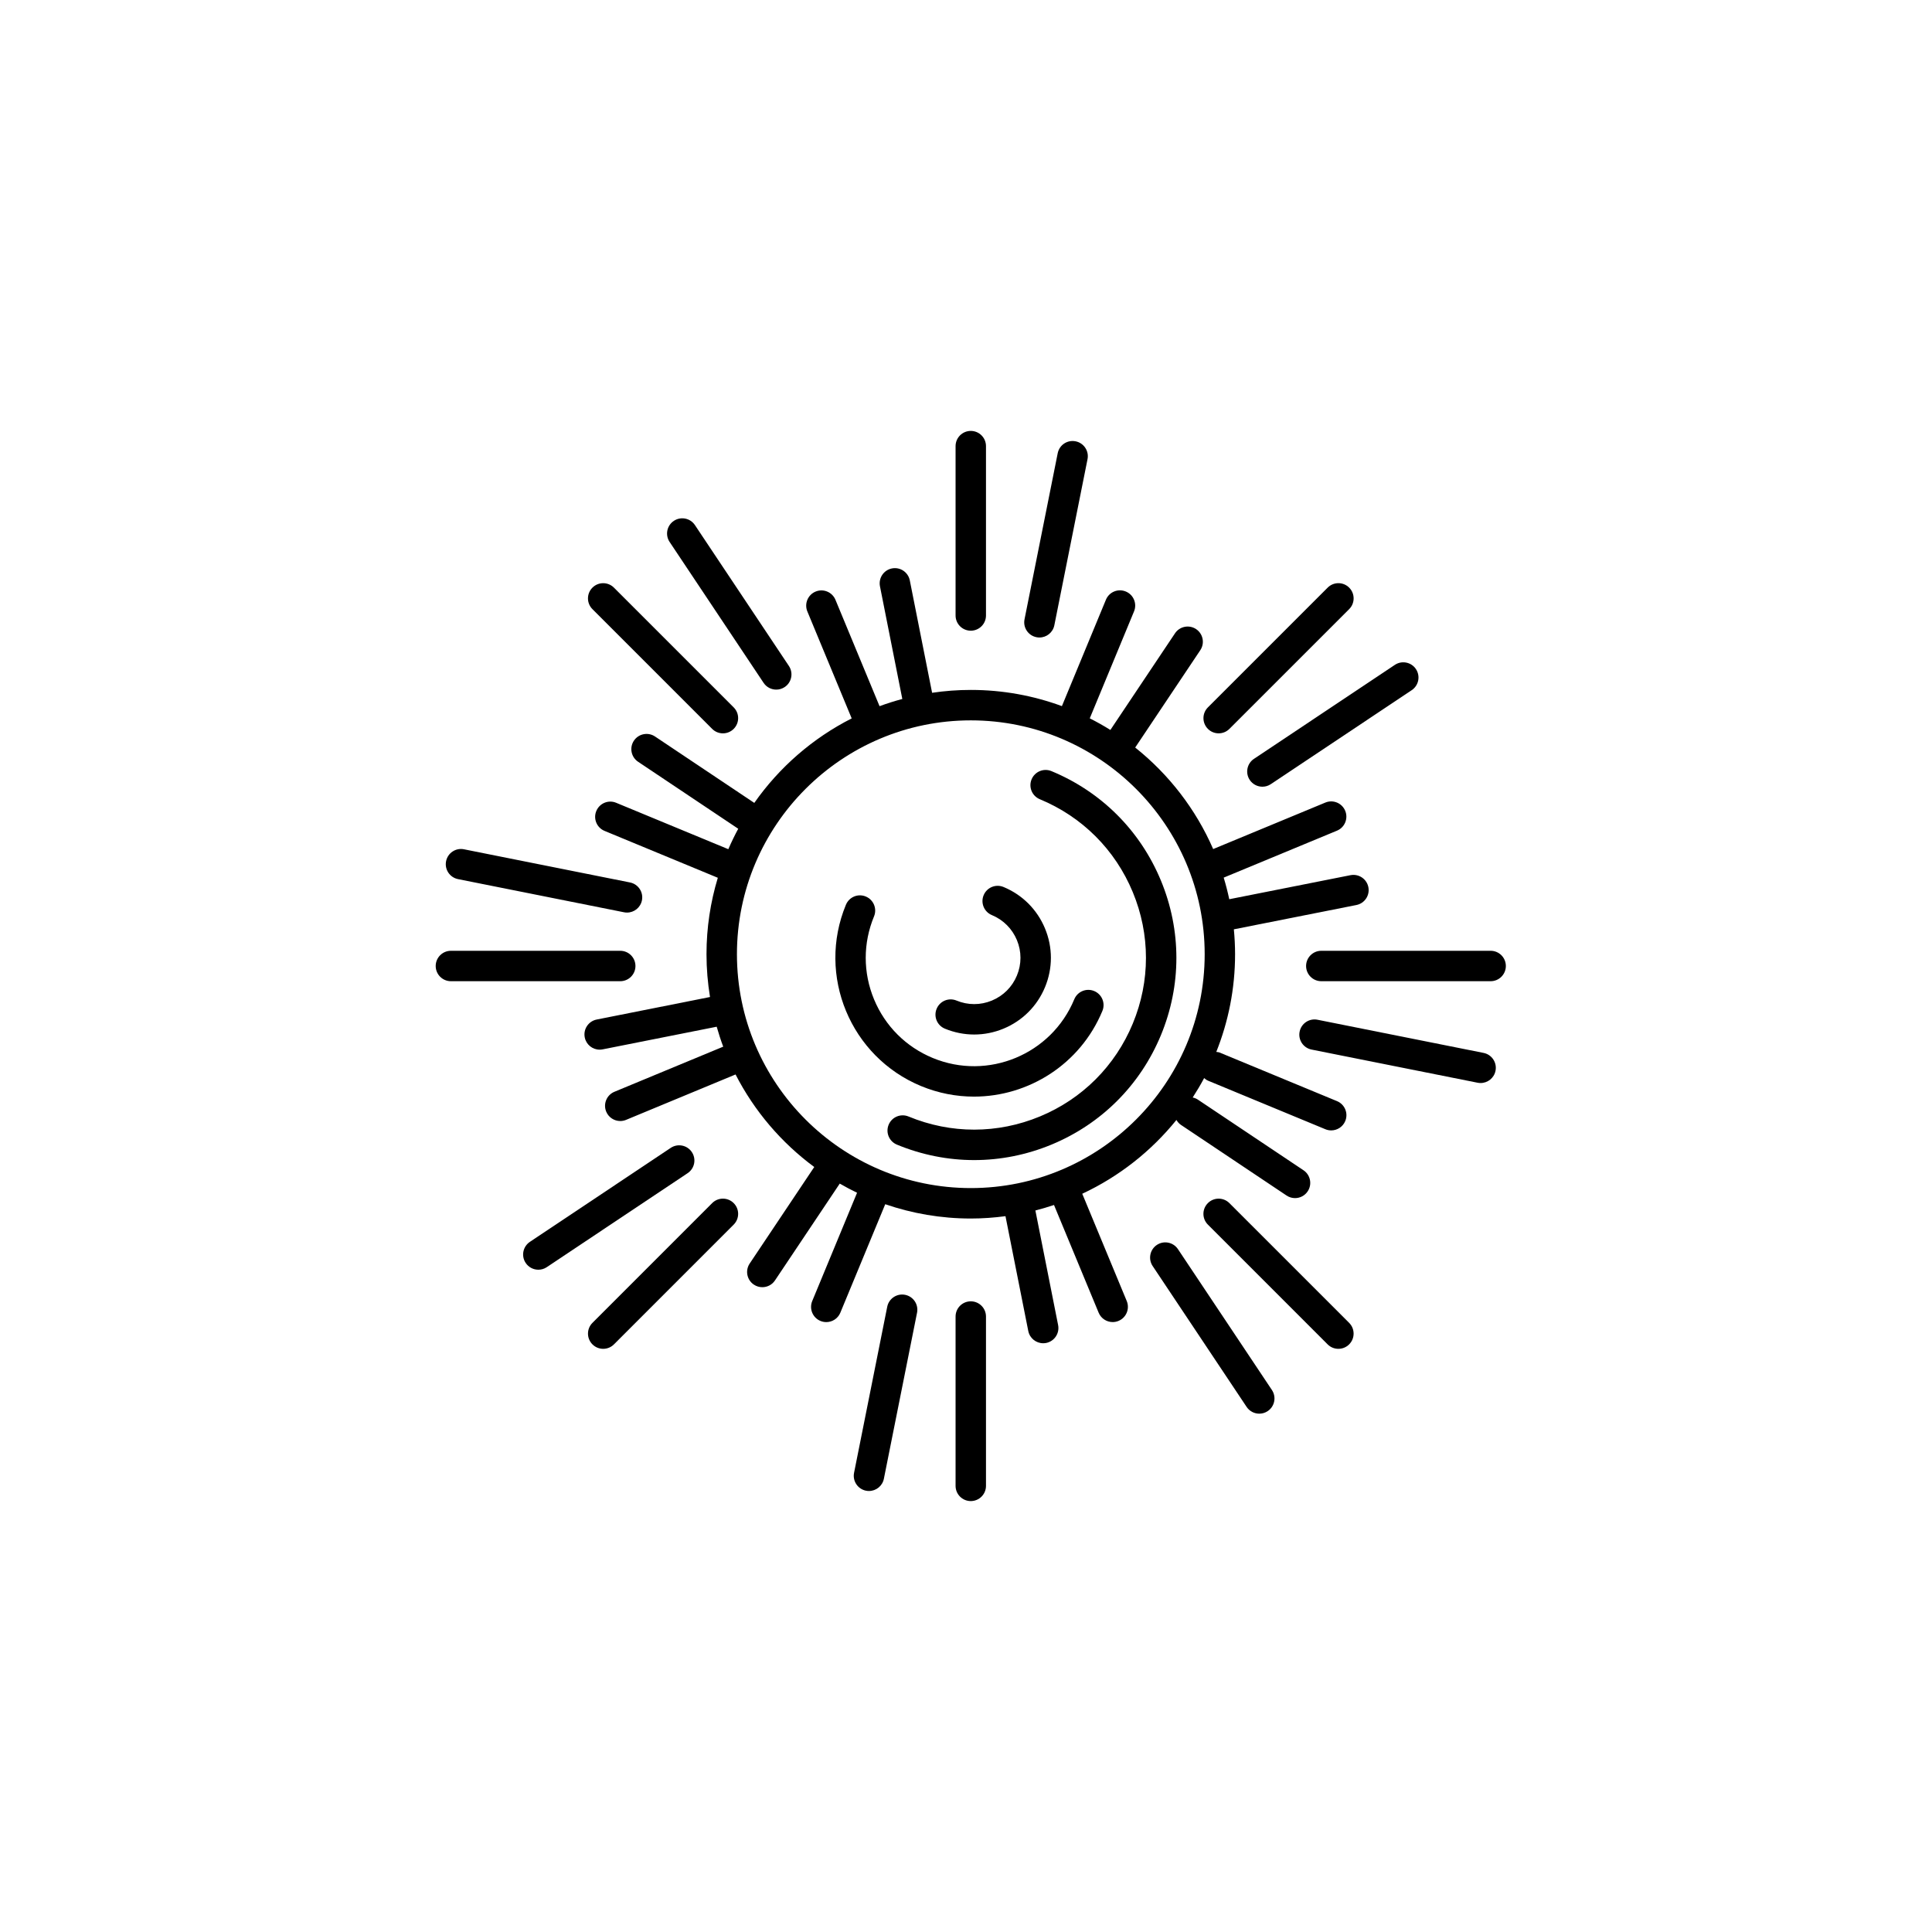 <?xml version="1.0" encoding="UTF-8"?>
<svg width="752pt" height="752pt" version="1.1" viewBox="0 0 752 752" xmlns="http://www.w3.org/2000/svg">
 <g>
  <path d="m377.86 245.49c3.269 0 5.918-2.652 5.918-5.918v-65.926c0-3.269-2.652-5.918-5.918-5.918-3.269 0-5.918 2.652-5.918 5.918v65.918c-0.004 3.273 2.644 5.926 5.918 5.926z"/>
  <path d="m377.86 506.52c-3.269 0-5.918 2.652-5.918 5.918v65.914c0 3.269 2.652 5.918 5.918 5.918 3.269 0 5.918-2.652 5.918-5.918v-65.91c0-3.273-2.652-5.922-5.918-5.922z"/>
  <path d="m580.21 370.08h-65.918c-3.269 0-5.918 2.652-5.918 5.918 0 3.269 2.652 5.918 5.918 5.918h65.918c3.269 0 5.918-2.648 5.918-5.918s-2.644-5.918-5.918-5.918z"/>
  <path d="m247.34 376c0-3.269-2.652-5.918-5.918-5.918h-65.914c-3.269 0-5.918 2.652-5.918 5.918 0 3.269 2.652 5.918 5.918 5.918h65.914c3.266 0.004 5.918-2.644 5.918-5.918z"/>
  <path d="m478.52 468.29c-2.312-2.312-6.059-2.312-8.371 0-2.316 2.312-2.312 6.059 0 8.371l46.609 46.613c1.156 1.156 2.668 1.734 4.188 1.734 1.52 0 3.031-0.578 4.188-1.734 2.312-2.312 2.312-6.059 0-8.371z"/>
  <path d="m277.2 283.71c1.156 1.156 2.672 1.734 4.188 1.734s3.031-0.578 4.188-1.734c2.312-2.312 2.312-6.059 0-8.371l-46.609-46.609c-2.312-2.312-6.059-2.312-8.371 0-2.316 2.312-2.312 6.059 0 8.371z"/>
  <path d="m277.2 468.29-46.602 46.613c-2.312 2.312-2.312 6.059 0 8.371 1.156 1.156 2.672 1.734 4.188 1.734 1.516 0 3.031-0.578 4.188-1.734l46.602-46.613c2.312-2.312 2.312-6.059 0-8.371-2.312-2.316-6.07-2.312-8.375 0z"/>
  <path d="m474.34 285.44c1.516 0 3.031-0.578 4.188-1.734l46.613-46.609c2.312-2.312 2.312-6.059 0-8.371-2.312-2.316-6.059-2.312-8.371 0l-46.613 46.609c-2.312 2.312-2.312 6.059 0 8.371 1.152 1.16 2.664 1.734 4.184 1.734z"/>
  <path d="m451.85 342.7c-8.047-19.406-23.172-34.523-42.59-42.555-3.027-1.258-6.484 0.184-7.734 3.207-1.25 3.019 0.184 6.484 3.211 7.734 16.488 6.824 29.34 19.668 36.176 36.152 6.84 16.488 6.844 34.652 0.016 51.148-6.824 16.488-19.664 29.34-36.156 36.176-16.484 6.832-34.652 6.848-51.148 0.016-3.027-1.25-6.488 0.184-7.734 3.211-1.25 3.019 0.184 6.481 3.207 7.734 9.699 4.016 19.891 6.019 30.082 6.019 10.207 0 20.41-2.016 30.129-6.039 19.41-8.047 34.523-23.172 42.562-42.586 8.035-19.414 8.023-40.809-0.02-60.219z"/>
  <path d="m379.1 426.84c21.211 0 41.383-12.574 49.992-33.359 1.25-3.027-0.184-6.484-3.207-7.738-3.031-1.25-6.488 0.18-7.738 3.207-8.891 21.492-33.613 31.75-55.105 22.844-10.41-4.309-18.523-12.414-22.836-22.816-4.312-10.41-4.312-21.875-0.004-32.285 1.25-3.019-0.184-6.484-3.207-7.734-3.031-1.266-6.484 0.184-7.734 3.207-11.395 27.52 1.73 59.18 29.254 70.574 6.742 2.785 13.715 4.102 20.586 4.102z"/>
  <path d="m367.77 400.39c3.68 1.52 7.551 2.281 11.418 2.281 3.871 0 7.738-0.762 11.426-2.289 7.363-3.055 13.098-8.789 16.145-16.152 3.051-7.363 3.051-15.477-0.008-22.84-3.055-7.363-8.785-13.094-16.148-16.145-3.051-1.258-6.488 0.184-7.738 3.207-1.25 3.019 0.184 6.484 3.207 7.734 4.441 1.844 7.902 5.301 9.75 9.742 1.844 4.441 1.844 9.336 0 13.777-1.836 4.441-5.293 7.902-9.738 9.746s-9.34 1.844-13.777 0c-3.035-1.254-6.488 0.184-7.734 3.207-1.258 3.016 0.18 6.481 3.199 7.731z"/>
  <path d="m421.25 464.65c14.312-6.688 26.836-16.566 36.656-28.723 0.438 0.738 1 1.41 1.758 1.918l41.117 27.5c1.012 0.676 2.156 1 3.285 1 1.91 0 3.785-0.918 4.926-2.629 1.82-2.719 1.086-6.398-1.629-8.211l-41.117-27.5c-0.629-0.418-1.312-0.672-2.012-0.824 1.586-2.453 3.082-4.969 4.461-7.559 0.453 0.383 0.914 0.762 1.492 1.004l45.699 18.914c0.738 0.305 1.5 0.449 2.266 0.449 2.32 0 4.527-1.375 5.469-3.652 1.25-3.027-0.184-6.484-3.211-7.738l-45.699-18.914c-0.426-0.176-0.863-0.18-1.293-0.25 4.699-11.77 7.312-24.594 7.312-38.02 0-3.269-0.172-6.496-0.473-9.691l47.699-9.461c3.207-0.633 5.289-3.75 4.656-6.957-0.641-3.207-3.738-5.281-6.961-4.656l-47.184 9.359c-0.605-2.848-1.324-5.648-2.164-8.406l44.094-18.277c3.019-1.25 4.453-4.719 3.203-7.734s-4.719-4.465-7.734-3.203l-43.66 18.094c-6.766-15.539-17.266-29.082-30.352-39.516l25.336-37.883c1.82-2.719 1.086-6.394-1.629-8.211-2.715-1.812-6.394-1.09-8.211 1.629l-25.156 37.621c-2.602-1.625-5.277-3.129-8.027-4.519l17.234-41.633c1.25-3.019-0.184-6.484-3.207-7.734-3.051-1.258-6.492 0.184-7.738 3.207l-17.133 41.406c-11.059-4.074-23-6.305-35.457-6.305-5.121 0-10.145 0.387-15.066 1.113l-8.68-43.746c-0.641-3.207-3.75-5.289-6.957-4.656-3.207 0.633-5.289 3.75-4.656 6.957l8.699 43.855c-3.008 0.805-5.969 1.734-8.859 2.805l-17.164-41.402c-1.254-3.027-4.727-4.457-7.734-3.203-3.019 1.254-4.453 4.719-3.203 7.734l17.258 41.629c-15.184 7.699-28.203 19.043-37.91 32.891l-38.648-25.852c-2.715-1.809-6.387-1.09-8.211 1.629-1.82 2.719-1.09 6.394 1.629 8.211l38.98 26.074c-1.398 2.586-2.68 5.242-3.859 7.957l-43.656-18.066c-3.027-1.266-6.484 0.184-7.734 3.207-1.25 3.019 0.184 6.484 3.207 7.734l44.094 18.25c-2.856 9.426-4.406 19.406-4.406 29.75 0 5.672 0.484 11.234 1.367 16.66l-44.105 8.766c-3.207 0.633-5.289 3.75-4.652 6.957 0.559 2.824 3.035 4.769 5.801 4.769 0.383 0 0.773-0.039 1.16-0.113l44.398-8.816c0.754 2.629 1.586 5.223 2.539 7.762l-42.344 17.559c-3.019 1.254-4.453 4.711-3.203 7.734 0.945 2.277 3.148 3.652 5.469 3.652 0.758 0 1.523-0.141 2.269-0.453l42.609-17.668c7.309 14.246 17.836 26.578 30.633 36.016l-25.133 37.574c-1.82 2.719-1.09 6.398 1.629 8.211 1.008 0.676 2.156 1 3.285 1 1.91 0 3.785-0.918 4.926-2.629l25.219-37.695c2.203 1.266 4.441 2.469 6.738 3.566l-17.453 42.156c-1.25 3.027 0.184 6.484 3.207 7.738 0.738 0.305 1.508 0.449 2.266 0.449 2.324 0 4.527-1.375 5.469-3.652l17.48-42.23c10.453 3.59 21.648 5.566 33.301 5.566 4.578 0 9.078-0.332 13.5-0.914l8.871 44.691c0.559 2.816 3.035 4.769 5.805 4.769 0.379 0 0.766-0.039 1.156-0.109 3.207-0.641 5.289-3.754 4.656-6.961l-8.848-44.609c2.453-0.621 4.863-1.344 7.246-2.137l17.375 41.922c0.941 2.277 3.144 3.652 5.469 3.652 0.754 0 1.52-0.141 2.266-0.453 3.019-1.25 4.453-4.711 3.203-7.734zm-134.41-93.238c0-50.191 40.836-91.023 91.031-91.023 50.195 0 91.031 40.832 91.031 91.023 0 50.195-40.836 91.027-91.031 91.027-50.195-0.004-91.031-40.836-91.031-91.027z"/>
  <path d="m403.42 248.02c0.391 0.082 0.781 0.117 1.164 0.117 2.766 0 5.238-1.945 5.801-4.758l12.914-64.645c0.645-3.207-1.441-6.324-4.641-6.961-3.238-0.645-6.332 1.434-6.965 4.644l-12.914 64.645c-0.645 3.203 1.434 6.316 4.641 6.957z"/>
  <path d="m352.3 503.99c-3.191-0.641-6.324 1.441-6.961 4.641l-12.91 64.633c-0.641 3.211 1.441 6.328 4.644 6.965 0.395 0.082 0.781 0.113 1.164 0.113 2.762 0 5.234-1.945 5.797-4.758l12.91-64.633c0.641-3.207-1.438-6.324-4.644-6.961z"/>
  <path d="m577.46 409.83-64.637-12.91c-3.219-0.648-6.332 1.441-6.965 4.641-0.645 3.211 1.441 6.328 4.641 6.965l64.641 12.91c0.395 0.082 0.781 0.113 1.164 0.113 2.766 0 5.238-1.945 5.801-4.758 0.641-3.203-1.438-6.324-4.644-6.961z"/>
  <path d="m178.27 342.18 64.633 12.91c0.395 0.082 0.781 0.113 1.164 0.113 2.762 0 5.234-1.945 5.797-4.758 0.641-3.207-1.441-6.324-4.644-6.961l-64.633-12.914c-3.191-0.645-6.324 1.434-6.961 4.644-0.641 3.207 1.441 6.328 4.644 6.965z"/>
  <path d="m458.5 486.21c-1.82-2.723-5.488-3.449-8.207-1.645-2.719 1.812-3.453 5.488-1.645 8.207l36.578 54.84c1.141 1.711 3.019 2.637 4.93 2.637 1.129 0 2.269-0.32 3.277-0.996 2.719-1.812 3.453-5.488 1.645-8.207z"/>
  <path d="m297.22 265.79c1.141 1.711 3.016 2.633 4.93 2.633 1.129 0 2.269-0.32 3.281-0.996 2.719-1.812 3.453-5.488 1.637-8.211l-36.578-54.836c-1.812-2.715-5.484-3.453-8.211-1.637-2.719 1.812-3.453 5.488-1.637 8.211z"/>
  <path d="m269.29 448.43c-1.82-2.723-5.488-3.449-8.211-1.645l-54.828 36.586c-2.719 1.82-3.453 5.488-1.637 8.207 1.141 1.711 3.016 2.637 4.93 2.637 1.133 0 2.269-0.32 3.281-0.996l54.828-36.586c2.719-1.809 3.449-5.484 1.637-8.203z"/>
  <path d="m486.44 303.58c1.141 1.711 3.019 2.633 4.93 2.633 1.129 0 2.269-0.32 3.277-0.996l54.84-36.578c2.719-1.812 3.453-5.488 1.645-8.211-1.812-2.719-5.492-3.449-8.207-1.637l-54.84 36.578c-2.719 1.812-3.453 5.488-1.645 8.211z"/>
 </g>
</svg>
